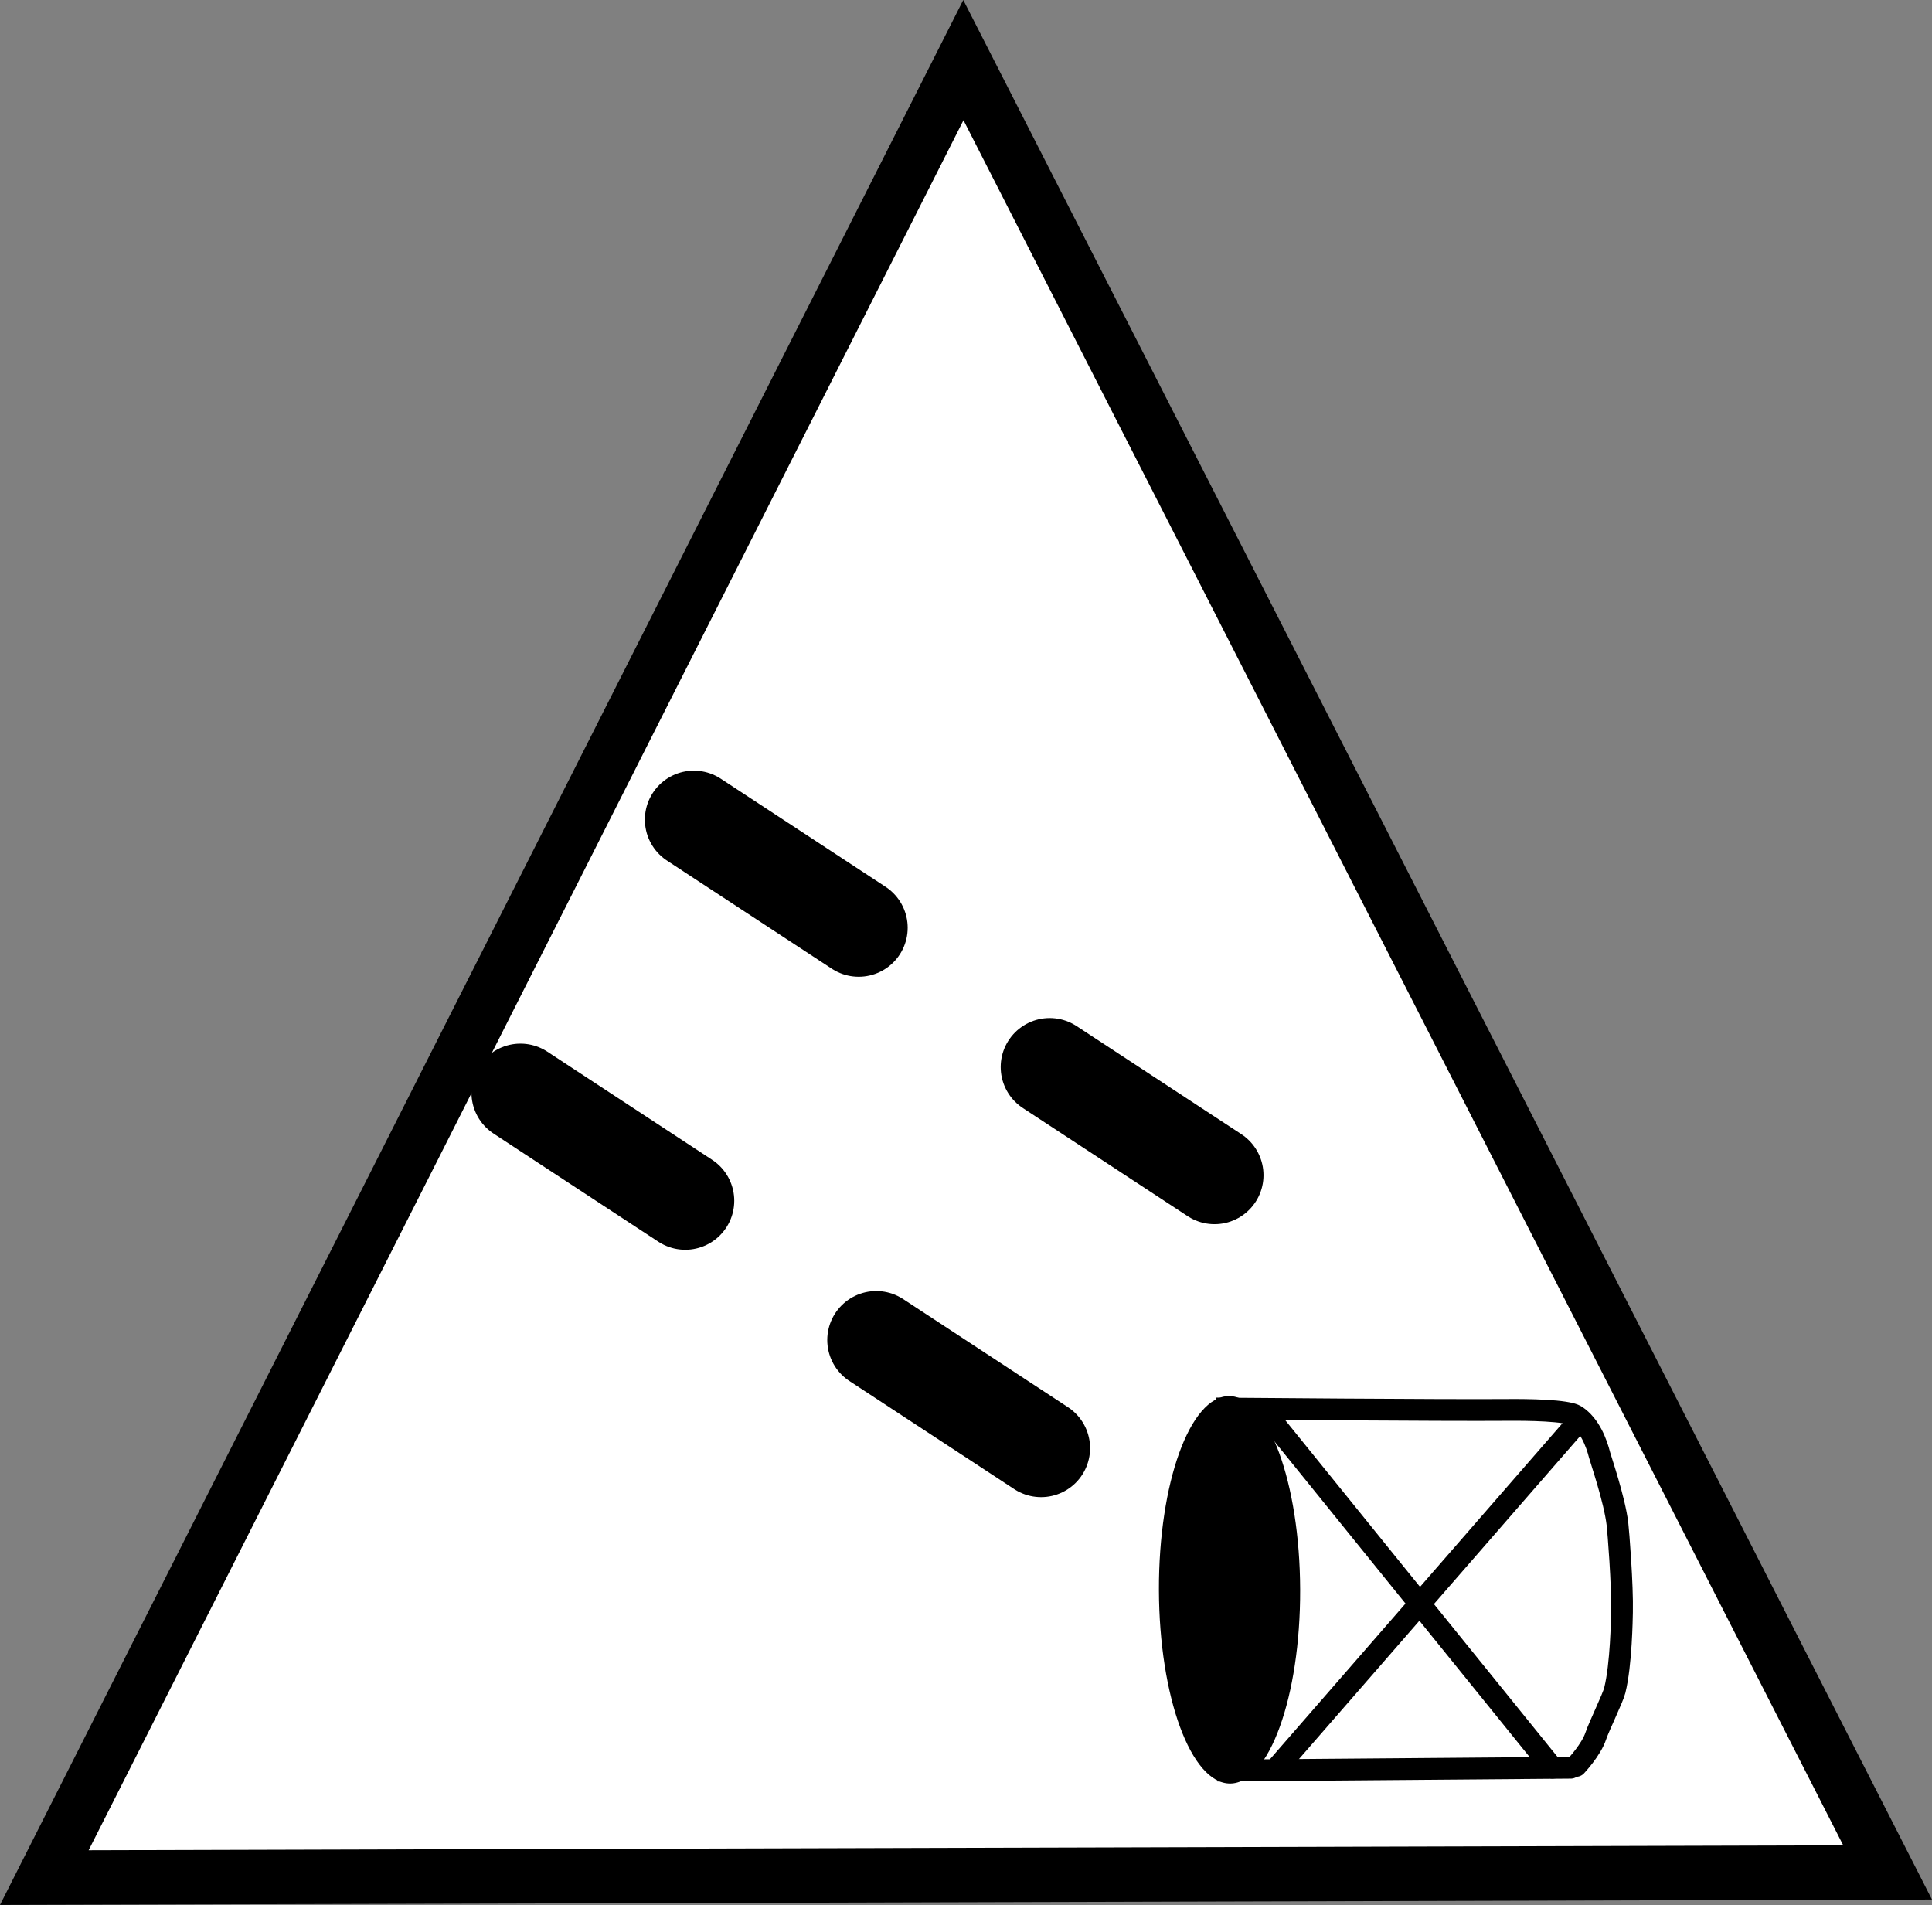 <svg version="1.1" xmlns="http://www.w3.org/2000/svg" xmlns:xlink="http://www.w3.org/1999/xlink" width="88.731" height="87.488" viewBox="0,0,88.731,87.488"><rect x="0" y="0" width="88.731" height="87.488" fill="#808080" stroke="none"/><g transform="translate(-275.636,-135.504)"><g stroke-miterlimit="10"><path d="M319.881,138.264l42.447,83.234l-84.657,0.237z" fill="#ffffff" stroke="#000000" stroke-width="2.5" stroke-linecap="round"/><path d="M323.845,184.509l7.57,4.966" fill="none" stroke="#000000" stroke-width="4.5" stroke-linecap="round"/><path d="M315.88,197.046l7.57,4.966" fill="none" stroke="#000000" stroke-width="4.5" stroke-linecap="round"/><path d="M347.777,216.689l-15.729,0.127l-0.049,-16.621c0,0 9.933,0.085 12.891,0.061c0.848,-0.007 2.727,0.009 3.126,0.271c0.641,0.421 0.945,1.253 1.081,1.79c0.052,0.208 0.69,2.051 0.824,3.177c0.041,0.344 0.237,2.803 0.208,4.055c-0.007,0.278 -0.033,2.394 -0.331,3.587c-0.089,0.357 -0.724,1.651 -0.872,2.095c-0.214,0.644 -0.907,1.375 -0.907,1.375" fill="#ffffff" stroke="#000000" stroke-width="1" stroke-linecap="round"/><path d="M332.079,199.621c1.791,-0.005 3.255,3.973 3.269,8.887c0.014,4.913 -1.426,8.9 -3.217,8.906c-1.791,0.005 -3.255,-3.973 -3.269,-8.887c-0.014,-4.913 1.426,-8.9 3.217,-8.906z" fill="#000000" stroke="none" stroke-width="0" stroke-linecap="butt"/><path d="M333.638,200.254l13.288,16.433" fill="#000000" stroke="#000000" stroke-width="1" stroke-linecap="round"/><path d="M348.195,200.711l-13.998,16.078" fill="#000000" stroke="#000000" stroke-width="1" stroke-linecap="round"/><path d="M307.503,173.146l7.57,4.966" fill="none" stroke="#000000" stroke-width="4.5" stroke-linecap="round"/><path d="M299.538,185.684l7.57,4.966" fill="none" stroke="#000000" stroke-width="4.5" stroke-linecap="round"/></g></g></svg>